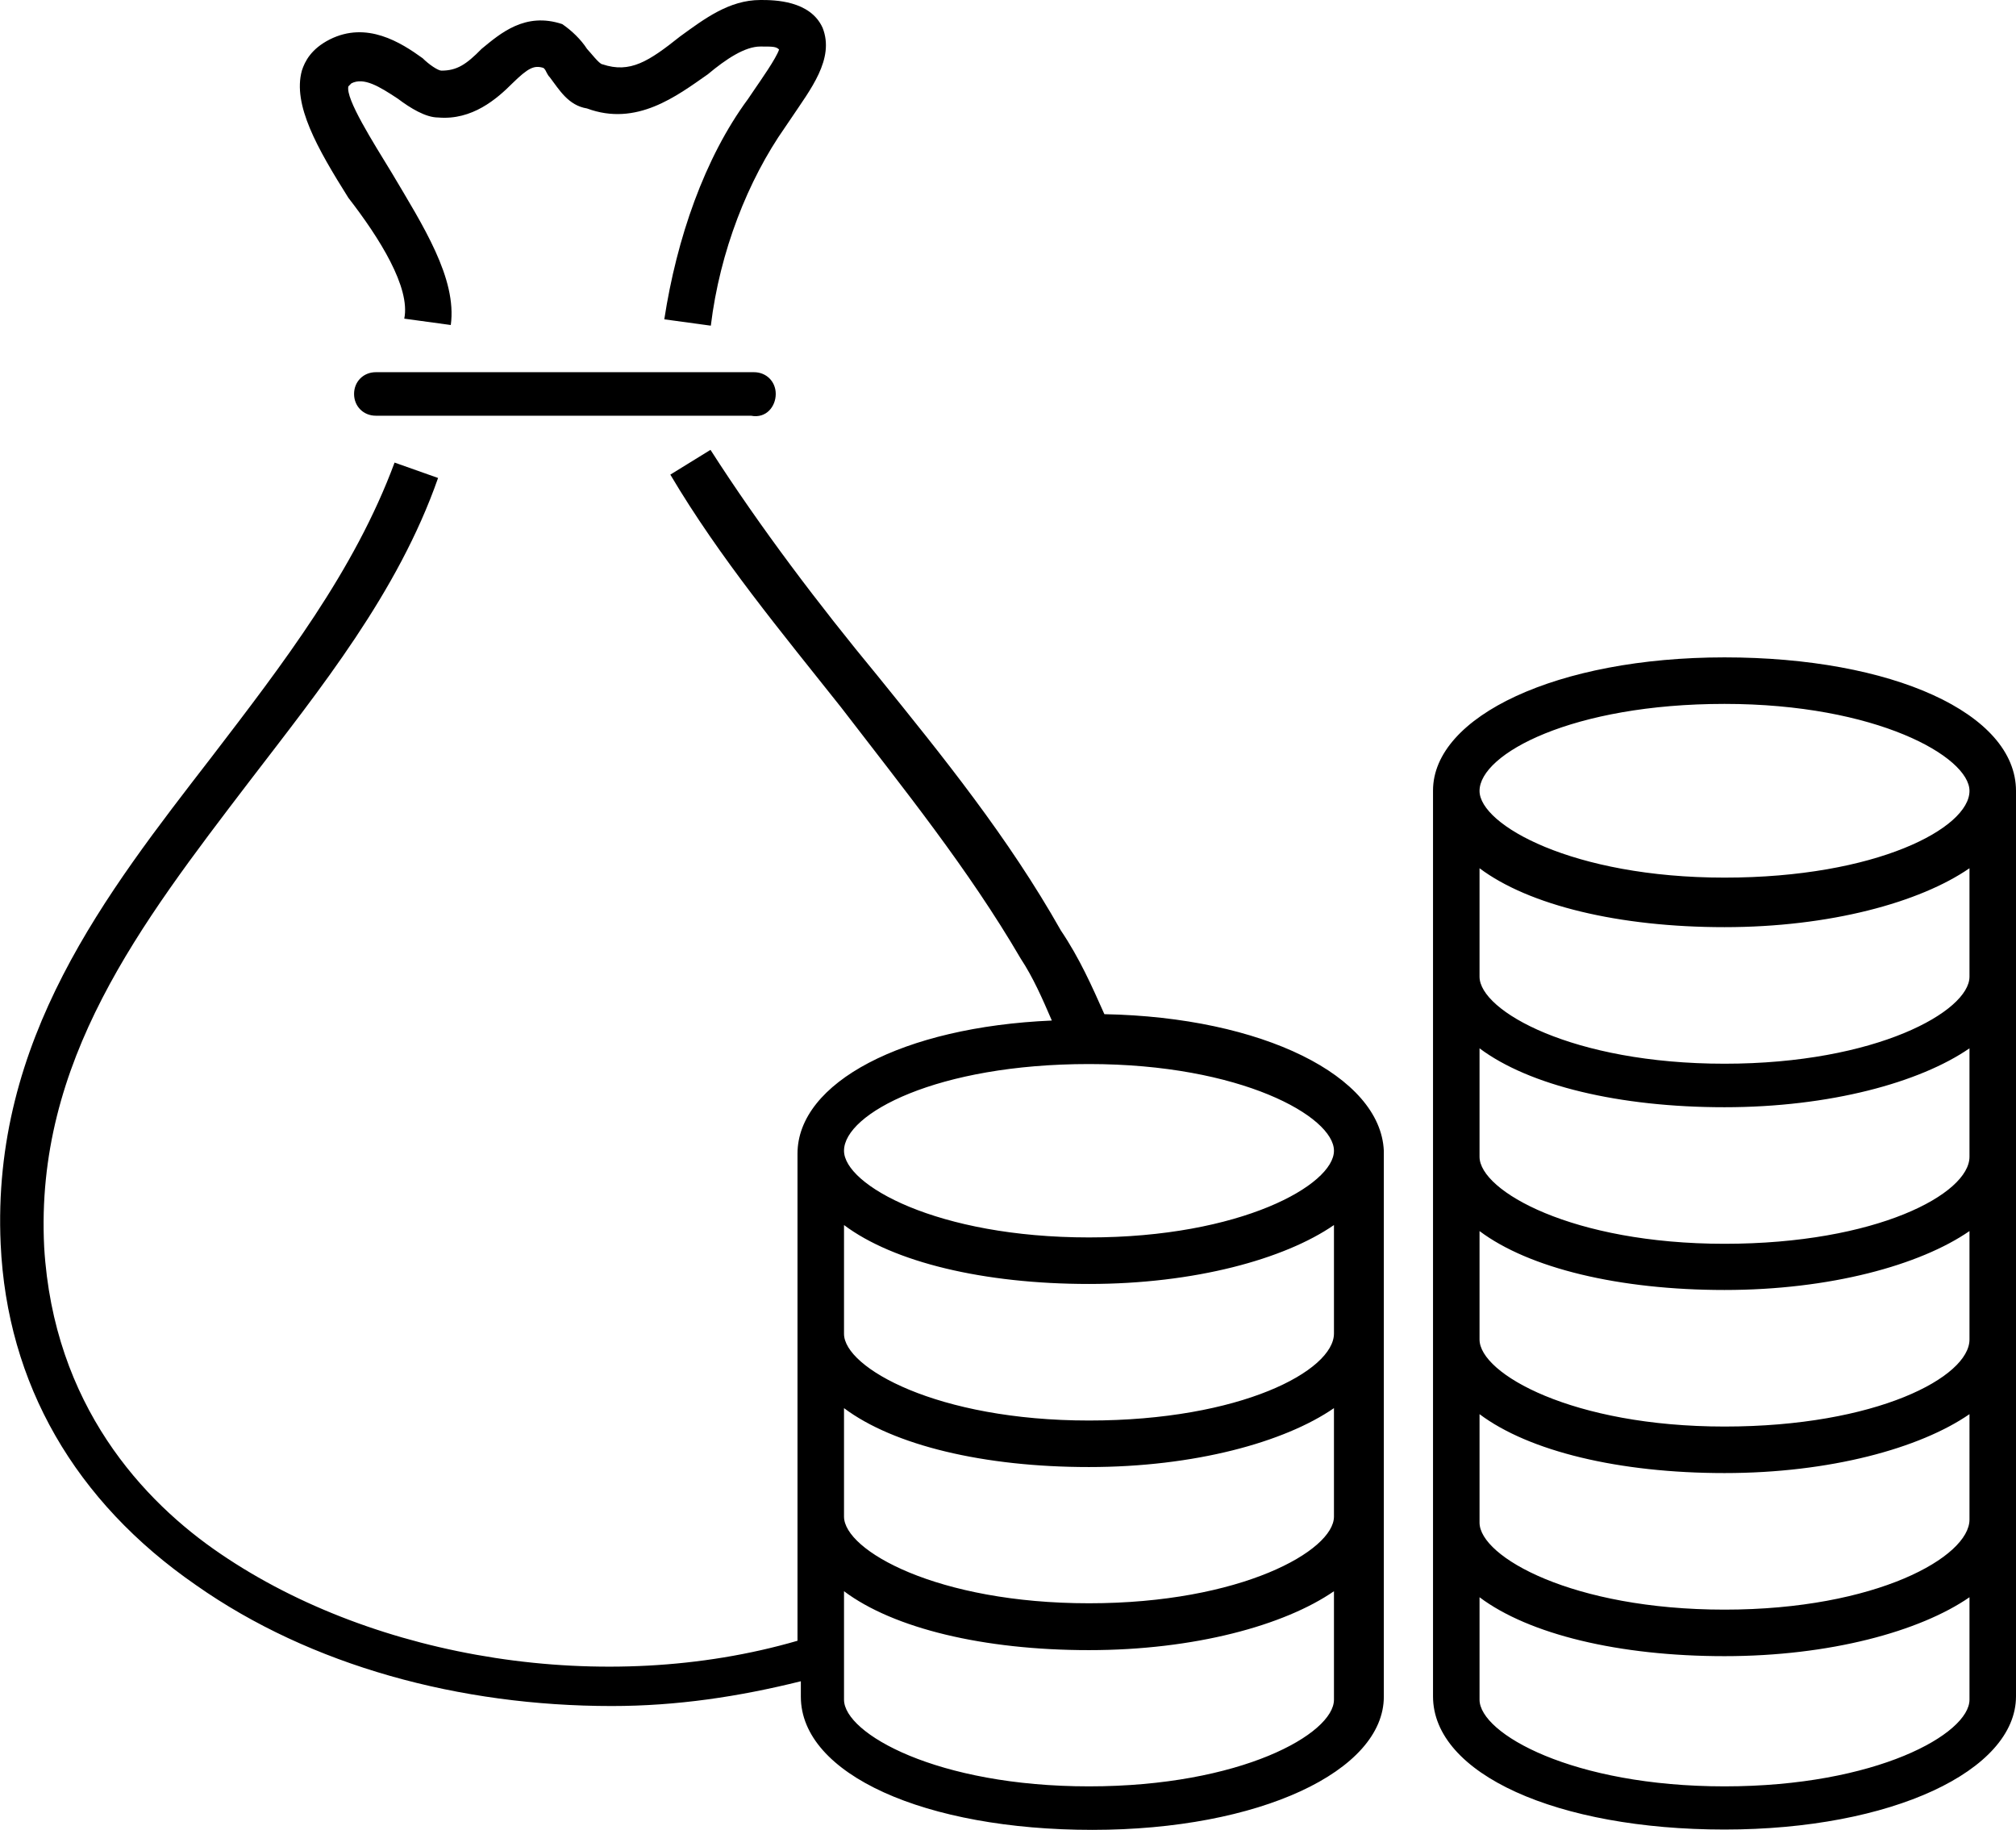 <svg xmlns="http://www.w3.org/2000/svg" viewBox="0 0 602.4 546.7"><path d="M515.3 196.4c-50 0-87.1 17.6-87.1 39.8v270.6c0 23.2 37.1 39.8 87.1 39.8 50 0 87.1-17.6 87.1-39.8V236.3c0-23.2-37-39.9-87.1-39.9zM330 303c-3.7-8.3-7.4-16.7-13-25-15.7-27.8-35.2-51.9-54.7-76-17.6-21.3-35.2-44.5-50-67.6l-12 7.4c14.8 25 33.4 47.3 51 69.5 18.5 24.1 38 48.2 53.7 75.1 3.7 5.6 6.5 12 9.3 18.5-44.5 1.9-76 18.5-76 39.8v145.5c-57.5 16.7-126 5.6-172.3-25.9-23.2-15.7-50-44.5-52.8-91.7-2.8-55.6 28.7-96.4 61.2-139 21.3-27.8 44.5-56.5 56.5-90.8l-13-4.6c-12 32.4-33.4 60.2-54.7 88C31.7 267-2.6 310.5.2 371.7c1.9 41.7 22.2 76.9 58.4 101.9 34.3 24.1 78.8 36.1 124.2 36.1 19.5 0 38-2.8 56.5-7.4v4.6c0 23.2 37.1 39.8 87.1 39.8 50 0 87.1-17.6 87.1-39.8V343.8c-1-22.3-36.2-39.9-83.5-40.8zm185.3 230.7c-45.4 0-73.2-15.8-73.2-25.9v-30.6c14.8 11.1 41.7 17.6 73.2 17.6s58.4-7.4 73.2-17.6v30.6c0 10.2-27.8 25.9-73.2 25.9zm-189.9 0c-45.4 0-73.2-15.8-73.2-25.9v-32.4c14.8 11.1 41.7 17.6 73.2 17.6s58.4-7.4 73.2-17.6v32.4c0 10.2-27.8 25.9-73.2 25.9zm189.9-52.8c-45.4 0-73.2-15.8-73.2-26v-32.4c14.8 11.1 41.7 17.6 73.2 17.6s58.4-7.4 73.2-17.6V454c0 11.1-27.8 26.9-73.2 26.9zM325.4 479c-45.4 0-73.2-15.8-73.2-25.9v-32.4c14.8 11.1 41.7 17.6 73.2 17.6s58.4-7.4 73.2-17.6v32.4c0 10.2-27.8 25.9-73.2 25.9zm189.9-52.8c-45.4 0-73.2-15.8-73.2-26v-32.4c14.8 11.1 41.7 17.6 73.2 17.6s58.4-7.4 73.2-17.6v32.4c0 11.2-27.8 26-73.2 26zm-189.9-1.8c-45.4 0-73.2-15.8-73.2-25.9V366c14.8 11.1 41.7 17.6 73.2 17.6s58.4-7.4 73.2-17.6v32.4c0 11.1-27.8 26-73.2 26zm189.9-52.8c-45.4 0-73.2-15.8-73.2-26v-32.4c14.8 11.1 41.7 17.6 73.2 17.6s58.4-7.4 73.2-17.6v32.4c0 11.1-27.8 26-73.2 26zm-189.9-1.9c-45.4 0-73.2-15.7-73.2-25.9 0-11.1 27.8-25.9 73.2-25.9s73.2 15.7 73.2 25.9-27.8 25.9-73.2 25.9zm189.9-51.9c-45.4 0-73.2-15.8-73.2-26v-32.4c14.8 11.1 41.7 17.6 73.2 17.6s58.4-7.4 73.2-17.6v32.4c0 10.3-27.8 26-73.2 26zm0-107.5c45.4 0 73.2 15.8 73.2 26 0 11.1-27.8 25.9-73.2 25.9s-73.2-15.8-73.2-25.9c0-11.1 27.8-26 73.2-26zm-290-99.1c3.7 0 6.5 2.8 6.5 6.5s-2.8 7.4-7.4 6.5H112.3c-3.7 0-6.5-2.8-6.5-6.5s2.8-6.5 6.5-6.5h113zM227.4 0c3.9 0 14.7.1 18.4 8.3 3.7 9.3-3.7 18.5-9.3 26.9l-1.9 2.8c-11.1 15.8-19.5 37.1-22.2 59.3l-13.9-1.9c3.7-24.1 12-48.2 25-65.8l1.9-2.8c1.9-2.8 6.5-9.3 7.4-12-.9-.9-1.8-.9-5.6-.9-4.6 0-10.2 3.7-15.7 8.3-9.3 6.5-21.3 15.7-36.1 10.2-5.6-.9-8.3-5.6-11.1-9.3-.4-.4-.7-.9-.9-1.3l-.1-.2c-.2-.4-.4-.9-.9-1.3-2.8-.9-4.6 0-9.3 4.6-4.6 4.6-12 11.1-22.2 10.2-3.7 0-8.3-2.8-12-5.6-5.6-3.7-10.2-6.5-13.9-4.6l-.9.9c-.9 3.7 7.4 16.7 13 25.9 9.3 15.7 19.5 31.5 17.6 45.4l-13.9-1.9c1.9-9.3-7.4-24.1-16.7-36.1-9.3-14.8-16.7-27.8-13.9-38 .9-2.8 2.8-6.5 8.3-9.3 11.1-5.6 21.3.9 27.8 5.6 1.9 1.9 4.6 3.7 5.6 3.7 4.6 0 7.4-1.8 12-6.5 5.6-4.6 13-11.1 24.1-7.4 2.8 1.9 5.6 4.6 7.4 7.4.9.9 3.7 4.6 4.6 4.6 8.3 2.8 13.9-.9 23.2-8.3 7.3-5.3 14.7-10.9 24-10.9h.2z"/></svg>